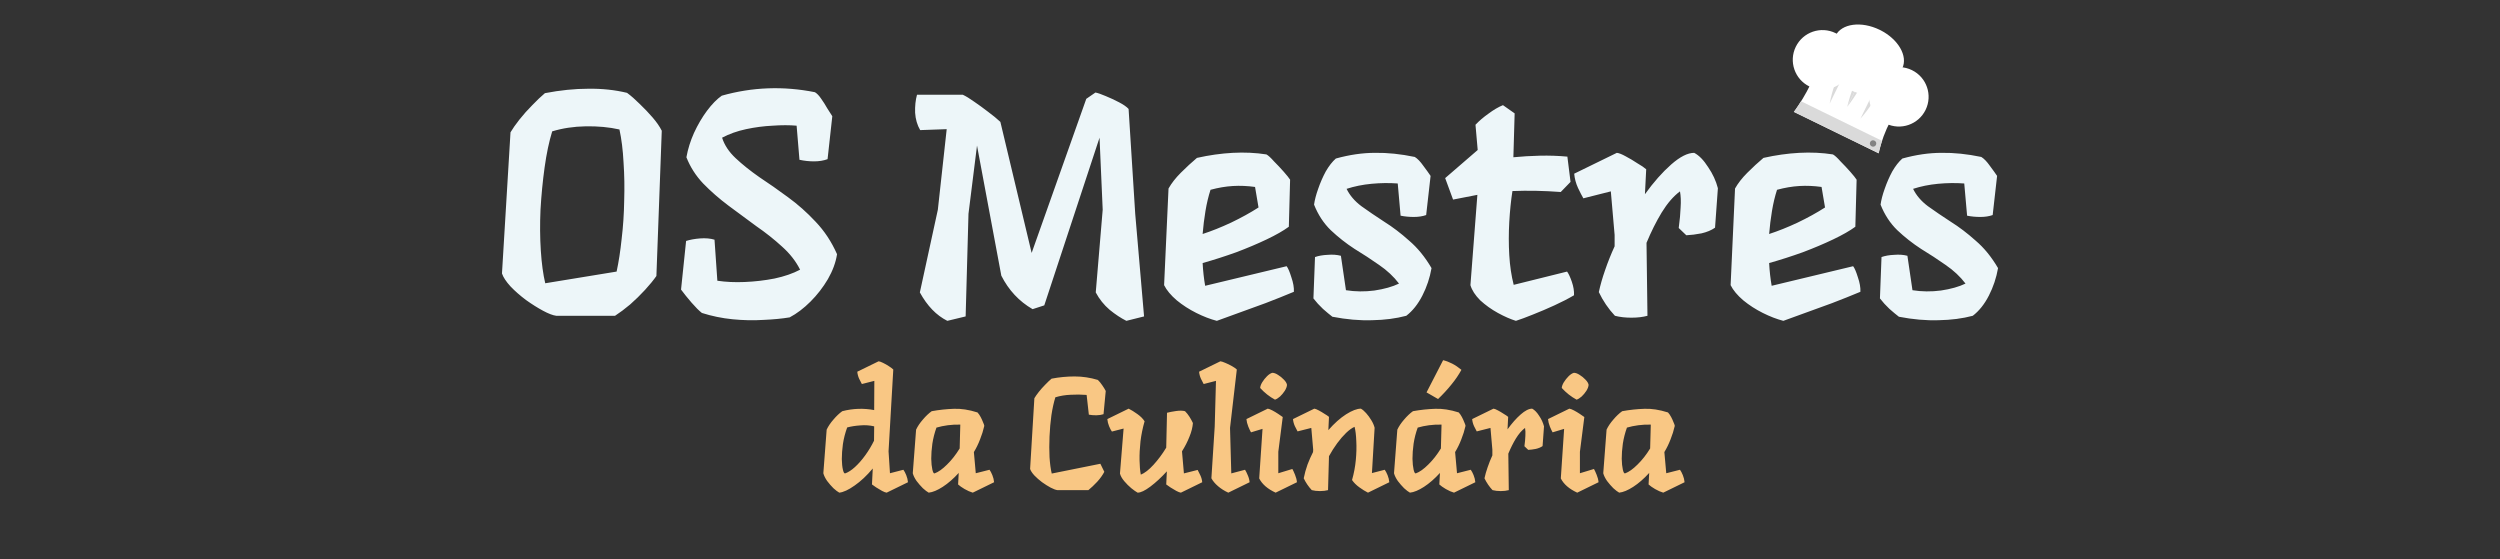 <svg width="760" height="170" viewBox="0 0 760 170" fill="none" xmlns="http://www.w3.org/2000/svg">
<rect x="0" y="0" width="760" height="170" fill="#333333" stroke="none"/>
<path d="M190.617 28.224C191.833 29.12 193.113 30.24 194.457 31.584C195.865 32.928 197.177 34.304 198.393 35.712C199.609 37.12 200.537 38.464 201.177 39.744L199.545 83.904C198.649 85.184 197.497 86.592 196.089 88.128C194.681 89.664 193.177 91.136 191.577 92.544C189.977 93.888 188.441 95.04 186.969 96H169.113C168.089 95.872 166.745 95.36 165.081 94.464C163.417 93.568 161.689 92.48 159.897 91.2C158.105 89.856 156.537 88.48 155.193 87.072C153.849 85.6 152.985 84.288 152.601 83.136L155.193 40.224C155.833 39.136 156.729 37.856 157.881 36.384C159.097 34.848 160.409 33.376 161.817 31.968C163.225 30.496 164.505 29.28 165.657 28.32C170.329 27.424 174.713 26.976 178.809 26.976C182.969 26.912 186.905 27.328 190.617 28.224ZM165.753 86.112L187.449 82.56C188.089 79.616 188.601 76.288 188.985 72.576C189.433 68.864 189.689 65.024 189.753 61.056C189.881 57.024 189.817 53.152 189.561 49.44C189.369 45.664 188.953 42.304 188.313 39.36C185.177 38.656 181.753 38.336 178.041 38.4C174.393 38.464 171.001 38.976 167.865 39.936C166.905 43.072 166.137 46.72 165.561 50.88C164.985 55.04 164.569 59.328 164.313 63.744C164.121 68.096 164.153 72.256 164.409 76.224C164.665 80.128 165.113 83.424 165.753 86.112ZM219.516 41.856C220.22 44.096 221.596 46.176 223.644 48.096C225.692 50.016 228.092 51.936 230.844 53.856C233.66 55.712 236.54 57.728 239.484 59.904C242.492 62.08 245.308 64.576 247.932 67.392C250.62 70.208 252.796 73.504 254.46 77.28C254.076 79.776 253.148 82.304 251.676 84.864C250.204 87.36 248.444 89.632 246.396 91.68C244.348 93.728 242.236 95.328 240.06 96.48C237.756 96.864 235.1 97.12 232.092 97.248C229.084 97.44 225.948 97.376 222.684 97.056C219.484 96.736 216.38 96.096 213.372 95.136C212.476 94.432 211.42 93.376 210.204 91.968C208.988 90.56 207.932 89.248 207.036 88.032L208.572 73.248C209.788 72.864 211.196 72.608 212.796 72.48C214.46 72.352 215.932 72.48 217.212 72.864L218.076 85.344C220.636 85.728 223.42 85.856 226.428 85.728C229.5 85.6 232.508 85.248 235.452 84.672C238.46 84.032 241.052 83.136 243.228 81.984C241.948 79.424 240.124 77.088 237.756 74.976C235.388 72.8 232.764 70.72 229.884 68.736C227.068 66.688 224.252 64.608 221.436 62.496C218.62 60.384 216.06 58.144 213.756 55.776C211.516 53.408 209.82 50.752 208.668 47.808C209.116 45.312 209.884 42.848 210.972 40.416C212.124 37.92 213.436 35.68 214.908 33.696C216.444 31.648 217.948 30.112 219.42 29.088C228.7 26.464 238.14 26.112 247.74 28.032C248.38 28.416 249.02 29.088 249.66 30.048C250.3 30.944 250.908 31.904 251.484 32.928C252.124 33.952 252.636 34.752 253.02 35.328L251.58 48.384C250.364 48.832 248.988 49.056 247.452 49.056C245.98 49.056 244.508 48.896 243.036 48.576L242.172 38.208C239.996 38.016 237.564 38.016 234.876 38.208C232.188 38.336 229.5 38.688 226.812 39.264C224.124 39.84 221.692 40.704 219.516 41.856ZM345.107 64.992L347.795 96.192L342.419 97.536C340.755 96.704 339.059 95.584 337.331 94.176C335.603 92.704 334.195 90.944 333.107 88.896L335.219 63.744L334.259 41.856L317.459 92.832L313.907 93.984C309.811 91.616 306.643 88.224 304.403 83.808L297.011 44.256L294.419 64.992L293.555 96.192L287.987 97.536C284.659 95.872 281.875 92.992 279.635 88.896L285.107 63.744L287.795 39.264L279.731 39.552C278.835 38.016 278.323 36.256 278.195 34.272C278.131 32.224 278.323 30.4 278.771 28.8H292.691C293.651 29.248 294.803 29.952 296.147 30.912C297.555 31.872 298.963 32.896 300.371 33.984C301.843 35.072 303.091 36.096 304.115 37.056L313.619 76.896L330.227 30.048L333.011 28.128C333.715 28.256 334.739 28.608 336.083 29.184C337.491 29.76 338.867 30.4 340.211 31.104C341.555 31.808 342.515 32.48 343.091 33.12L345.107 64.992ZM391.135 80.928C391.583 81.504 392.063 82.624 392.575 84.288C393.151 85.952 393.407 87.424 393.343 88.704C390.591 89.856 387.711 91.008 384.703 92.16C381.695 93.248 378.879 94.272 376.255 95.232C373.695 96.192 371.583 96.96 369.919 97.536C367.935 97.024 365.855 96.224 363.679 95.136C361.503 94.048 359.519 92.768 357.727 91.296C355.935 89.76 354.655 88.224 353.887 86.688L355.231 57.312C356.127 55.712 357.375 54.112 358.975 52.512C360.639 50.848 362.271 49.344 363.871 48C367.583 47.168 371.199 46.656 374.719 46.464C378.303 46.272 381.727 46.432 384.991 46.944C385.567 47.264 386.335 47.968 387.295 49.056C388.319 50.08 389.311 51.136 390.271 52.224C391.231 53.312 391.871 54.112 392.191 54.624L391.807 68.928C390.143 70.144 387.903 71.424 385.087 72.768C382.271 74.112 379.167 75.424 375.775 76.704C372.383 77.92 368.991 79.008 365.599 79.968C365.663 81.184 365.759 82.368 365.887 83.52C366.015 84.672 366.175 85.792 366.367 86.88L391.135 80.928ZM381.535 56.832C379.231 56.512 376.991 56.416 374.815 56.544C372.639 56.672 370.367 57.056 367.999 57.696C367.359 59.68 366.847 61.824 366.463 64.128C366.079 66.432 365.791 68.768 365.599 71.136C368.351 70.24 371.231 69.088 374.239 67.68C377.311 66.208 380.095 64.672 382.591 63.072L381.535 56.832ZM409.362 57.408C410.322 59.392 411.826 61.152 413.874 62.688C415.922 64.16 418.226 65.728 420.786 67.392C423.346 68.992 425.874 70.912 428.37 73.152C430.93 75.328 433.202 78.112 435.186 81.504C434.674 84.448 433.746 87.232 432.402 89.856C431.058 92.48 429.426 94.528 427.506 96C424.37 96.832 420.914 97.28 417.138 97.344C413.362 97.472 409.33 97.12 405.042 96.288C404.21 95.648 403.25 94.848 402.162 93.888C401.074 92.864 400.114 91.808 399.282 90.72L399.762 78.144C400.85 77.76 402.13 77.536 403.602 77.472C405.074 77.344 406.418 77.44 407.634 77.76L409.17 88.224C411.986 88.672 414.866 88.704 417.81 88.32C420.818 87.872 423.314 87.168 425.298 86.208C423.698 84.096 421.682 82.208 419.25 80.544C416.882 78.88 414.386 77.248 411.762 75.648C409.202 73.984 406.802 72.096 404.562 69.984C402.386 67.872 400.69 65.28 399.474 62.208C399.666 60.8 400.082 59.2 400.722 57.408C401.362 55.552 402.13 53.792 403.026 52.128C403.986 50.464 405.01 49.152 406.098 48.192C410.258 47.04 414.226 46.464 418.002 46.464C421.778 46.4 425.81 46.816 430.098 47.712C430.93 48.224 431.794 49.12 432.69 50.4C433.65 51.68 434.386 52.704 434.898 53.472L433.554 65.376C432.466 65.76 431.218 65.952 429.81 65.952C428.402 65.952 427.058 65.824 425.778 65.568L424.914 55.776C422.354 55.584 419.698 55.616 416.946 55.872C414.258 56.128 411.73 56.64 409.362 57.408ZM476.387 82.56C476.835 83.136 477.315 84.16 477.827 85.632C478.339 87.104 478.563 88.48 478.499 89.76C476.771 90.784 474.787 91.808 472.547 92.832C470.307 93.856 468.131 94.784 466.019 95.616C463.971 96.448 462.243 97.088 460.835 97.536C459.171 97.024 457.347 96.224 455.363 95.136C453.379 94.048 451.587 92.768 449.987 91.296C448.451 89.76 447.459 88.224 447.011 86.688L449.123 59.232L441.731 60.672L439.331 54.144L449.219 45.6L448.547 37.92C449.635 36.768 450.947 35.648 452.483 34.56C454.019 33.408 455.491 32.544 456.899 31.968L460.451 34.464L460.067 47.808C462.691 47.552 465.379 47.392 468.131 47.328C470.947 47.264 473.731 47.36 476.483 47.616L477.443 55.296L474.467 58.368C469.347 57.984 464.451 57.888 459.779 58.08C459.331 60.96 459.011 64.096 458.819 67.488C458.627 70.88 458.627 74.24 458.819 77.568C459.011 80.832 459.459 83.84 460.163 86.592L476.387 82.56ZM515.036 46.464C516.508 47.232 517.916 48.672 519.26 50.784C520.668 52.832 521.66 54.976 522.236 57.216L521.372 69.216C520.284 69.984 518.908 70.56 517.244 70.944C515.58 71.264 514.044 71.456 512.636 71.52L510.332 69.312C510.652 66.944 510.844 64.864 510.908 63.072C511.036 61.216 510.972 59.584 510.716 58.176C508.732 59.648 506.876 61.792 505.148 64.608C503.484 67.36 501.948 70.432 500.54 73.824L500.828 96C499.42 96.384 497.788 96.576 495.932 96.576C494.076 96.576 492.412 96.384 490.94 96C488.956 93.888 487.324 91.488 486.044 88.8C486.492 86.688 487.132 84.448 487.964 82.08C488.796 79.648 489.756 77.248 490.844 74.88V71.424L489.692 58.176L481.34 60.288C480.892 59.52 480.348 58.464 479.708 57.12C479.068 55.712 478.684 54.272 478.556 52.8L491.516 46.464C492.156 46.528 493.052 46.88 494.204 47.52C495.42 48.16 496.604 48.864 497.756 49.632C498.972 50.336 499.868 50.944 500.444 51.456L500.06 59.04C502.684 55.392 505.34 52.384 508.028 50.016C510.716 47.648 513.052 46.464 515.036 46.464ZM563.354 80.928C563.802 81.504 564.282 82.624 564.794 84.288C565.37 85.952 565.626 87.424 565.562 88.704C562.81 89.856 559.93 91.008 556.922 92.16C553.914 93.248 551.098 94.272 548.474 95.232C545.914 96.192 543.802 96.96 542.138 97.536C540.154 97.024 538.074 96.224 535.898 95.136C533.722 94.048 531.738 92.768 529.946 91.296C528.154 89.76 526.874 88.224 526.106 86.688L527.45 57.312C528.346 55.712 529.594 54.112 531.194 52.512C532.858 50.848 534.49 49.344 536.09 48C539.802 47.168 543.418 46.656 546.938 46.464C550.522 46.272 553.946 46.432 557.21 46.944C557.786 47.264 558.554 47.968 559.514 49.056C560.538 50.08 561.53 51.136 562.49 52.224C563.45 53.312 564.09 54.112 564.41 54.624L564.026 68.928C562.362 70.144 560.122 71.424 557.306 72.768C554.49 74.112 551.386 75.424 547.994 76.704C544.602 77.92 541.21 79.008 537.818 79.968C537.882 81.184 537.978 82.368 538.106 83.52C538.234 84.672 538.394 85.792 538.586 86.88L563.354 80.928ZM553.754 56.832C551.45 56.512 549.21 56.416 547.034 56.544C544.858 56.672 542.586 57.056 540.218 57.696C539.578 59.68 539.066 61.824 538.682 64.128C538.298 66.432 538.01 68.768 537.818 71.136C540.57 70.24 543.45 69.088 546.458 67.68C549.53 66.208 552.314 64.672 554.81 63.072L553.754 56.832ZM581.581 57.408C582.541 59.392 584.045 61.152 586.093 62.688C588.141 64.16 590.445 65.728 593.005 67.392C595.565 68.992 598.093 70.912 600.589 73.152C603.149 75.328 605.421 78.112 607.405 81.504C606.893 84.448 605.965 87.232 604.621 89.856C603.277 92.48 601.645 94.528 599.725 96C596.589 96.832 593.133 97.28 589.357 97.344C585.581 97.472 581.549 97.12 577.261 96.288C576.429 95.648 575.469 94.848 574.381 93.888C573.293 92.864 572.333 91.808 571.501 90.72L571.981 78.144C573.069 77.76 574.349 77.536 575.821 77.472C577.293 77.344 578.637 77.44 579.853 77.76L581.389 88.224C584.205 88.672 587.085 88.704 590.029 88.32C593.037 87.872 595.533 87.168 597.517 86.208C595.917 84.096 593.901 82.208 591.469 80.544C589.101 78.88 586.605 77.248 583.981 75.648C581.421 73.984 579.021 72.096 576.781 69.984C574.605 67.872 572.909 65.28 571.693 62.208C571.885 60.8 572.301 59.2 572.941 57.408C573.581 55.552 574.349 53.792 575.245 52.128C576.205 50.464 577.229 49.152 578.317 48.192C582.477 47.04 586.445 46.464 590.221 46.464C593.997 46.4 598.029 46.816 602.317 47.712C603.149 48.224 604.013 49.12 604.909 50.4C605.869 51.68 606.605 52.704 607.117 53.472L605.773 65.376C604.685 65.76 603.437 65.952 602.029 65.952C600.621 65.952 599.277 65.824 597.997 65.568L597.133 55.776C594.573 55.584 591.917 55.616 589.165 55.872C586.477 56.128 583.949 56.64 581.581 57.408Z" fill="#EDF6F9"/>
<path d="M274.631 142.808C274.919 143.192 275.207 143.736 275.495 144.44C275.783 145.144 275.959 145.864 276.023 146.6L269.543 149.768C269.223 149.736 268.759 149.56 268.151 149.24C267.575 148.92 266.983 148.568 266.375 148.184C265.799 147.8 265.367 147.496 265.079 147.272L265.319 142.424C263.527 144.568 261.687 146.296 259.799 147.608C257.943 148.92 256.391 149.64 255.143 149.768C254.663 149.512 254.071 149.064 253.367 148.424C252.695 147.752 252.055 147.016 251.447 146.216C250.871 145.384 250.487 144.6 250.295 143.864L251.303 130.616C251.783 129.592 252.471 128.568 253.367 127.544C254.263 126.488 255.159 125.64 256.055 125C259.287 124.168 262.519 124.056 265.751 124.664L265.799 115.784L262.007 116.744C261.783 116.36 261.511 115.832 261.191 115.16C260.871 114.456 260.679 113.736 260.615 113L267.095 109.832C267.415 109.864 267.863 110.024 268.439 110.312C269.047 110.6 269.639 110.936 270.215 111.32C270.823 111.704 271.271 112.04 271.559 112.328L270.119 137.192L270.551 143.864L274.631 142.808ZM256.919 143.912C257.847 143.592 258.839 142.952 259.895 141.992C260.983 141 262.023 139.816 263.015 138.44C264.039 137.032 264.935 135.544 265.703 133.976L265.751 129.608C264.375 129.288 262.967 129.192 261.527 129.32C260.087 129.416 258.759 129.624 257.543 129.944C256.935 131.608 256.503 133.288 256.247 134.984C256.023 136.648 255.911 138.168 255.911 139.544C255.943 140.92 256.055 142.008 256.247 142.808C256.439 143.608 256.663 143.976 256.919 143.912ZM300.811 142.808C301.099 143.192 301.387 143.736 301.675 144.44C301.963 145.144 302.139 145.864 302.203 146.6L295.723 149.768C294.955 149.544 294.123 149.176 293.227 148.664C292.363 148.152 291.707 147.688 291.259 147.272L291.451 143.768C289.851 145.528 288.235 146.936 286.603 147.992C284.971 149.048 283.547 149.64 282.331 149.768C281.851 149.512 281.259 149.064 280.555 148.424C279.883 147.752 279.243 147.016 278.635 146.216C278.059 145.384 277.675 144.6 277.483 143.864L278.491 130.616C278.971 129.592 279.659 128.568 280.555 127.544C281.451 126.488 282.347 125.64 283.243 125C285.547 124.584 287.787 124.344 289.963 124.28C292.139 124.184 294.539 124.552 297.163 125.384C297.515 125.768 297.835 126.232 298.123 126.776C298.411 127.32 298.651 127.848 298.843 128.36C299.067 128.84 299.195 129.208 299.227 129.464C298.907 130.872 298.475 132.248 297.931 133.592C297.419 134.936 296.795 136.216 296.059 137.432L296.635 143.864L300.811 142.808ZM284.107 143.912C285.259 143.496 286.523 142.6 287.898 141.224C289.307 139.848 290.587 138.216 291.739 136.328L291.931 129.08C290.619 129.048 289.355 129.112 288.139 129.272C286.923 129.432 285.771 129.672 284.683 129.992C284.107 131.592 283.691 133.224 283.435 134.888C283.211 136.52 283.099 138.04 283.099 139.448C283.131 140.824 283.243 141.928 283.435 142.76C283.627 143.592 283.851 143.976 284.107 143.912ZM319.728 143.96L334.512 140.984L335.712 143.432C335.2 144.424 334.48 145.432 333.552 146.456C332.624 147.448 331.728 148.296 330.864 149H321.456C320.944 148.936 320.256 148.68 319.392 148.232C318.56 147.784 317.696 147.24 316.8 146.6C315.904 145.928 315.12 145.24 314.448 144.536C313.776 143.8 313.344 143.144 313.152 142.568L314.448 121.064C314.768 120.52 315.216 119.88 315.792 119.144C316.4 118.376 317.056 117.64 317.76 116.936C318.464 116.2 319.104 115.592 319.68 115.112C322.016 114.664 324.352 114.44 326.688 114.44C329.056 114.44 331.408 114.792 333.744 115.496C334.192 115.912 334.64 116.456 335.088 117.128C335.536 117.768 335.888 118.344 336.144 118.856L335.472 125.912C334.928 126.104 334.208 126.216 333.312 126.248C332.416 126.248 331.648 126.184 331.008 126.056L330.336 120.056C328.768 119.928 327.152 119.912 325.488 120.008C323.856 120.072 322.304 120.328 320.832 120.776C320.352 122.312 319.952 124.12 319.632 126.2C319.344 128.28 319.152 130.44 319.056 132.68C318.96 134.888 318.96 136.984 319.056 138.968C319.184 140.952 319.408 142.616 319.728 143.96ZM364.085 142.856C364.309 143.24 364.581 143.784 364.901 144.488C365.221 145.16 365.413 145.864 365.477 146.6L358.997 149.768C358.677 149.736 358.213 149.56 357.605 149.24C357.029 148.92 356.437 148.568 355.829 148.184C355.253 147.8 354.821 147.496 354.533 147.272L354.725 143.288C353.029 145.144 351.349 146.696 349.685 147.944C348.053 149.16 346.773 149.768 345.845 149.768C345.365 149.512 344.725 149.064 343.925 148.424C343.157 147.784 342.437 147.064 341.765 146.264C341.093 145.464 340.661 144.696 340.469 143.96L341.573 130.28L338.021 131.192C337.733 130.808 337.445 130.264 337.157 129.56C336.869 128.856 336.693 128.136 336.629 127.4L343.109 124.232C343.941 124.648 344.821 125.192 345.749 125.864C346.709 126.536 347.445 127.272 347.957 128.072C347.381 130.056 346.965 132.088 346.709 134.168C346.485 136.216 346.389 138.136 346.421 139.928C346.453 141.688 346.581 143.144 346.805 144.296C347.989 143.816 349.269 142.824 350.645 141.32C352.053 139.784 353.349 138.04 354.533 136.088L354.773 125.48C355.509 125.288 356.421 125.112 357.509 124.952C358.629 124.792 359.541 124.808 360.245 125C360.757 125.512 361.205 126.072 361.589 126.68C361.973 127.288 362.325 127.928 362.645 128.6C362.549 129.912 362.197 131.304 361.589 132.776C361.013 134.248 360.261 135.72 359.333 137.192V137.288L359.909 143.912L364.085 142.856ZM378.488 142.808C378.744 143.192 379.016 143.736 379.304 144.44C379.624 145.144 379.816 145.864 379.88 146.6L373.4 149.768C372.216 149.224 371.176 148.568 370.28 147.8C369.384 147.032 368.712 146.232 368.264 145.4L369.272 129.656L369.656 115.784L365.912 116.744C365.688 116.36 365.416 115.832 365.096 115.16C364.776 114.456 364.584 113.736 364.52 113L371 109.832C371.32 109.864 371.816 110.024 372.488 110.312C373.192 110.6 373.88 110.936 374.552 111.32C375.224 111.704 375.704 112.04 375.992 112.328L373.928 130.088L374.312 143.912L378.488 142.808ZM387.599 121.496C385.935 120.6 384.431 119.416 383.087 117.944C383.119 117.432 383.327 116.856 383.711 116.216C384.127 115.544 384.607 114.936 385.151 114.392C385.727 113.816 386.271 113.464 386.783 113.336C387.295 113.336 387.871 113.544 388.511 113.96C389.151 114.344 389.743 114.824 390.287 115.4C390.831 115.944 391.151 116.472 391.247 116.984C391.215 117.528 390.991 118.136 390.575 118.808C390.159 119.448 389.679 120.024 389.135 120.536C388.591 121.016 388.079 121.336 387.599 121.496ZM392.879 142.568C393.103 142.952 393.375 143.544 393.695 144.344C394.015 145.112 394.207 145.864 394.271 146.6L387.791 149.768C385.359 148.648 383.695 147.208 382.799 145.448L383.807 130.376L380.303 131.432C380.079 131.048 379.807 130.472 379.487 129.704C379.167 128.904 378.975 128.136 378.911 127.4L385.391 124.232C385.711 124.264 386.175 124.44 386.783 124.76C387.391 125.08 387.983 125.432 388.559 125.816C389.167 126.2 389.631 126.52 389.951 126.776L388.607 137.336V143.864L392.879 142.568ZM420.955 142.808C421.243 143.192 421.531 143.736 421.819 144.44C422.107 145.144 422.283 145.864 422.347 146.6L415.867 149.768C415.035 149.352 414.155 148.808 413.227 148.136C412.299 147.464 411.563 146.728 411.019 145.928C411.595 143.912 411.979 141.88 412.171 139.832C412.363 137.784 412.411 135.88 412.315 134.12C412.251 132.328 412.075 130.872 411.787 129.752C410.987 130.104 410.123 130.728 409.195 131.624C408.299 132.488 407.403 133.528 406.507 134.744C405.611 135.96 404.779 137.272 404.011 138.68L403.723 149C403.019 149.192 402.203 149.288 401.275 149.288C400.347 149.288 399.515 149.192 398.779 149C397.787 147.944 396.971 146.744 396.331 145.4C396.619 143.96 397.003 142.568 397.483 141.224C397.995 139.88 398.555 138.616 399.163 137.432L399.211 136.712L398.635 130.088L394.459 131.144C394.235 130.76 393.963 130.232 393.643 129.56C393.323 128.856 393.131 128.136 393.067 127.4L399.547 124.232C399.867 124.264 400.315 124.44 400.891 124.76C401.499 125.08 402.091 125.432 402.667 125.816C403.275 126.168 403.723 126.472 404.011 126.728L403.819 130.76C405.611 128.712 407.403 127.112 409.195 125.96C411.019 124.808 412.523 124.232 413.707 124.232C414.187 124.488 414.715 124.936 415.291 125.576C415.867 126.216 416.395 126.936 416.875 127.736C417.355 128.504 417.691 129.272 417.883 130.04L417.067 143.816L420.955 142.808ZM444.275 112.424C443.443 113.96 442.419 115.464 441.203 116.936C440.019 118.408 438.675 119.864 437.171 121.304L433.667 119.288L438.707 109.496C439.635 109.72 440.563 110.072 441.491 110.552C442.419 111.032 443.347 111.656 444.275 112.424ZM447.107 142.808C447.395 143.192 447.683 143.736 447.971 144.44C448.259 145.144 448.435 145.864 448.499 146.6L442.019 149.768C441.251 149.544 440.419 149.176 439.523 148.664C438.659 148.152 438.003 147.688 437.555 147.272L437.747 143.768C436.147 145.528 434.531 146.936 432.899 147.992C431.267 149.048 429.843 149.64 428.627 149.768C428.147 149.512 427.555 149.064 426.851 148.424C426.179 147.752 425.539 147.016 424.931 146.216C424.355 145.384 423.971 144.6 423.779 143.864L424.787 130.616C425.267 129.592 425.955 128.568 426.851 127.544C427.747 126.488 428.643 125.64 429.539 125C431.843 124.584 434.083 124.344 436.259 124.28C438.435 124.184 440.835 124.552 443.459 125.384C443.811 125.768 444.131 126.232 444.419 126.776C444.707 127.32 444.947 127.848 445.139 128.36C445.363 128.84 445.491 129.208 445.523 129.464C445.203 130.872 444.771 132.248 444.227 133.592C443.715 134.936 443.091 136.216 442.355 137.432L442.931 143.864L447.107 142.808ZM430.403 143.912C431.555 143.496 432.819 142.6 434.195 141.224C435.603 139.848 436.883 138.216 438.035 136.328L438.227 129.08C436.915 129.048 435.651 129.112 434.435 129.272C433.219 129.432 432.067 129.672 430.979 129.992C430.403 131.592 429.987 133.224 429.731 134.888C429.507 136.52 429.395 138.04 429.395 139.448C429.427 140.824 429.539 141.928 429.731 142.76C429.923 143.592 430.147 143.976 430.403 143.912ZM465.776 124.232C466.512 124.616 467.216 125.336 467.888 126.392C468.592 127.416 469.088 128.488 469.376 129.608L468.944 135.608C468.4 135.992 467.712 136.28 466.88 136.472C466.048 136.632 465.28 136.728 464.576 136.76L463.424 135.656C463.584 134.472 463.68 133.432 463.712 132.536C463.776 131.608 463.744 130.792 463.616 130.088C462.624 130.824 461.696 131.896 460.832 133.304C460 134.68 459.232 136.216 458.528 137.912L458.672 149C457.968 149.192 457.152 149.288 456.224 149.288C455.296 149.288 454.464 149.192 453.728 149C452.736 147.944 451.92 146.744 451.28 145.4C451.504 144.344 451.824 143.224 452.24 142.04C452.656 140.824 453.136 139.624 453.68 138.44V136.712L453.104 130.088L448.928 131.144C448.704 130.76 448.432 130.232 448.112 129.56C447.792 128.856 447.6 128.136 447.536 127.4L454.016 124.232C454.336 124.264 454.784 124.44 455.36 124.76C455.968 125.08 456.56 125.432 457.136 125.816C457.744 126.168 458.192 126.472 458.48 126.728L458.288 130.52C459.6 128.696 460.928 127.192 462.272 126.008C463.616 124.824 464.784 124.232 465.776 124.232ZM479.286 121.496C477.622 120.6 476.118 119.416 474.774 117.944C474.806 117.432 475.014 116.856 475.398 116.216C475.814 115.544 476.294 114.936 476.838 114.392C477.414 113.816 477.958 113.464 478.47 113.336C478.982 113.336 479.558 113.544 480.198 113.96C480.838 114.344 481.43 114.824 481.974 115.4C482.518 115.944 482.838 116.472 482.934 116.984C482.902 117.528 482.678 118.136 482.262 118.808C481.846 119.448 481.366 120.024 480.822 120.536C480.278 121.016 479.766 121.336 479.286 121.496ZM484.566 142.568C484.79 142.952 485.062 143.544 485.382 144.344C485.702 145.112 485.894 145.864 485.958 146.6L479.478 149.768C477.046 148.648 475.382 147.208 474.486 145.448L475.494 130.376L471.99 131.432C471.766 131.048 471.494 130.472 471.174 129.704C470.854 128.904 470.662 128.136 470.598 127.4L477.078 124.232C477.398 124.264 477.862 124.44 478.47 124.76C479.078 125.08 479.67 125.432 480.246 125.816C480.854 126.2 481.318 126.52 481.638 126.776L480.294 137.336V143.864L484.566 142.568ZM510.717 142.808C511.005 143.192 511.293 143.736 511.581 144.44C511.869 145.144 512.045 145.864 512.109 146.6L505.629 149.768C504.861 149.544 504.029 149.176 503.133 148.664C502.269 148.152 501.613 147.688 501.165 147.272L501.357 143.768C499.757 145.528 498.141 146.936 496.509 147.992C494.877 149.048 493.453 149.64 492.237 149.768C491.757 149.512 491.165 149.064 490.461 148.424C489.789 147.752 489.149 147.016 488.541 146.216C487.965 145.384 487.581 144.6 487.389 143.864L488.397 130.616C488.877 129.592 489.565 128.568 490.461 127.544C491.357 126.488 492.253 125.64 493.149 125C495.453 124.584 497.693 124.344 499.869 124.28C502.045 124.184 504.445 124.552 507.069 125.384C507.421 125.768 507.741 126.232 508.029 126.776C508.317 127.32 508.557 127.848 508.749 128.36C508.973 128.84 509.101 129.208 509.133 129.464C508.813 130.872 508.381 132.248 507.837 133.592C507.325 134.936 506.701 136.216 505.965 137.432L506.541 143.864L510.717 142.808ZM494.013 143.912C495.165 143.496 496.429 142.6 497.805 141.224C499.213 139.848 500.493 138.216 501.645 136.328L501.837 129.08C500.525 129.048 499.261 129.112 498.045 129.272C496.829 129.432 495.677 129.672 494.589 129.992C494.013 131.592 493.597 133.224 493.341 134.888C493.117 136.52 493.005 138.04 493.005 139.448C493.037 140.824 493.149 141.928 493.341 142.76C493.533 143.592 493.757 143.976 494.013 143.912Z" fill="#F9C784"/>
<path d="M555.281 13.742L580.987 26.294C575.58 34.752 572.844 39.149 571.078 46.588L545.372 34.036C549.342 28.384 551.497 24.027 555.281 13.742Z" fill="white"/>
<path d="M547.528 30.789L572.126 42.809C571.874 43.721 571.279 45.546 571.154 46.621L545.317 33.998C545.989 33.197 546.99 31.576 547.528 30.789Z" fill="#DADADA"/>
<path d="M558.555 18.125L561.936 19.776L556.221 31.482C557.959 22.364 560.876 21.728 558.555 18.125Z" fill="#DADADA"/>
<path d="M574.68 26.012L571.298 24.36L565.582 36.066C571.703 29.088 570.411 26.397 574.68 26.012Z" fill="#DADADA"/>
<path d="M569.906 21.957L567.305 20.687L561.547 32.48C567.191 25.195 566.391 22.729 569.906 21.957Z" fill="#DADADA"/>
<path d="M564.539 19.332L567.314 20.687L561.556 32.48C563.717 23.494 566.262 22.661 564.539 19.332Z" fill="#DADADA"/>
<circle cx="554.037" cy="18.179" r="9.034" transform="rotate(26.025 554.037 18.179)" fill="white"/>
<circle cx="577.263" cy="29.437" r="9.034" transform="rotate(26.025 577.263 29.437)" fill="white"/>
<ellipse cx="568.133" cy="15.836" rx="11.292" ry="7.528" transform="rotate(26.025 568.133 15.836)" fill="white"/>
<ellipse cx="565.735" cy="20.571" rx="11.292" ry="7.528" transform="rotate(26.025 565.735 20.571)" fill="white"/>
<circle cx="569.412" cy="43.619" r="0.965" transform="rotate(26.025 569.412 43.619)" fill="#828282"/>
</svg>
